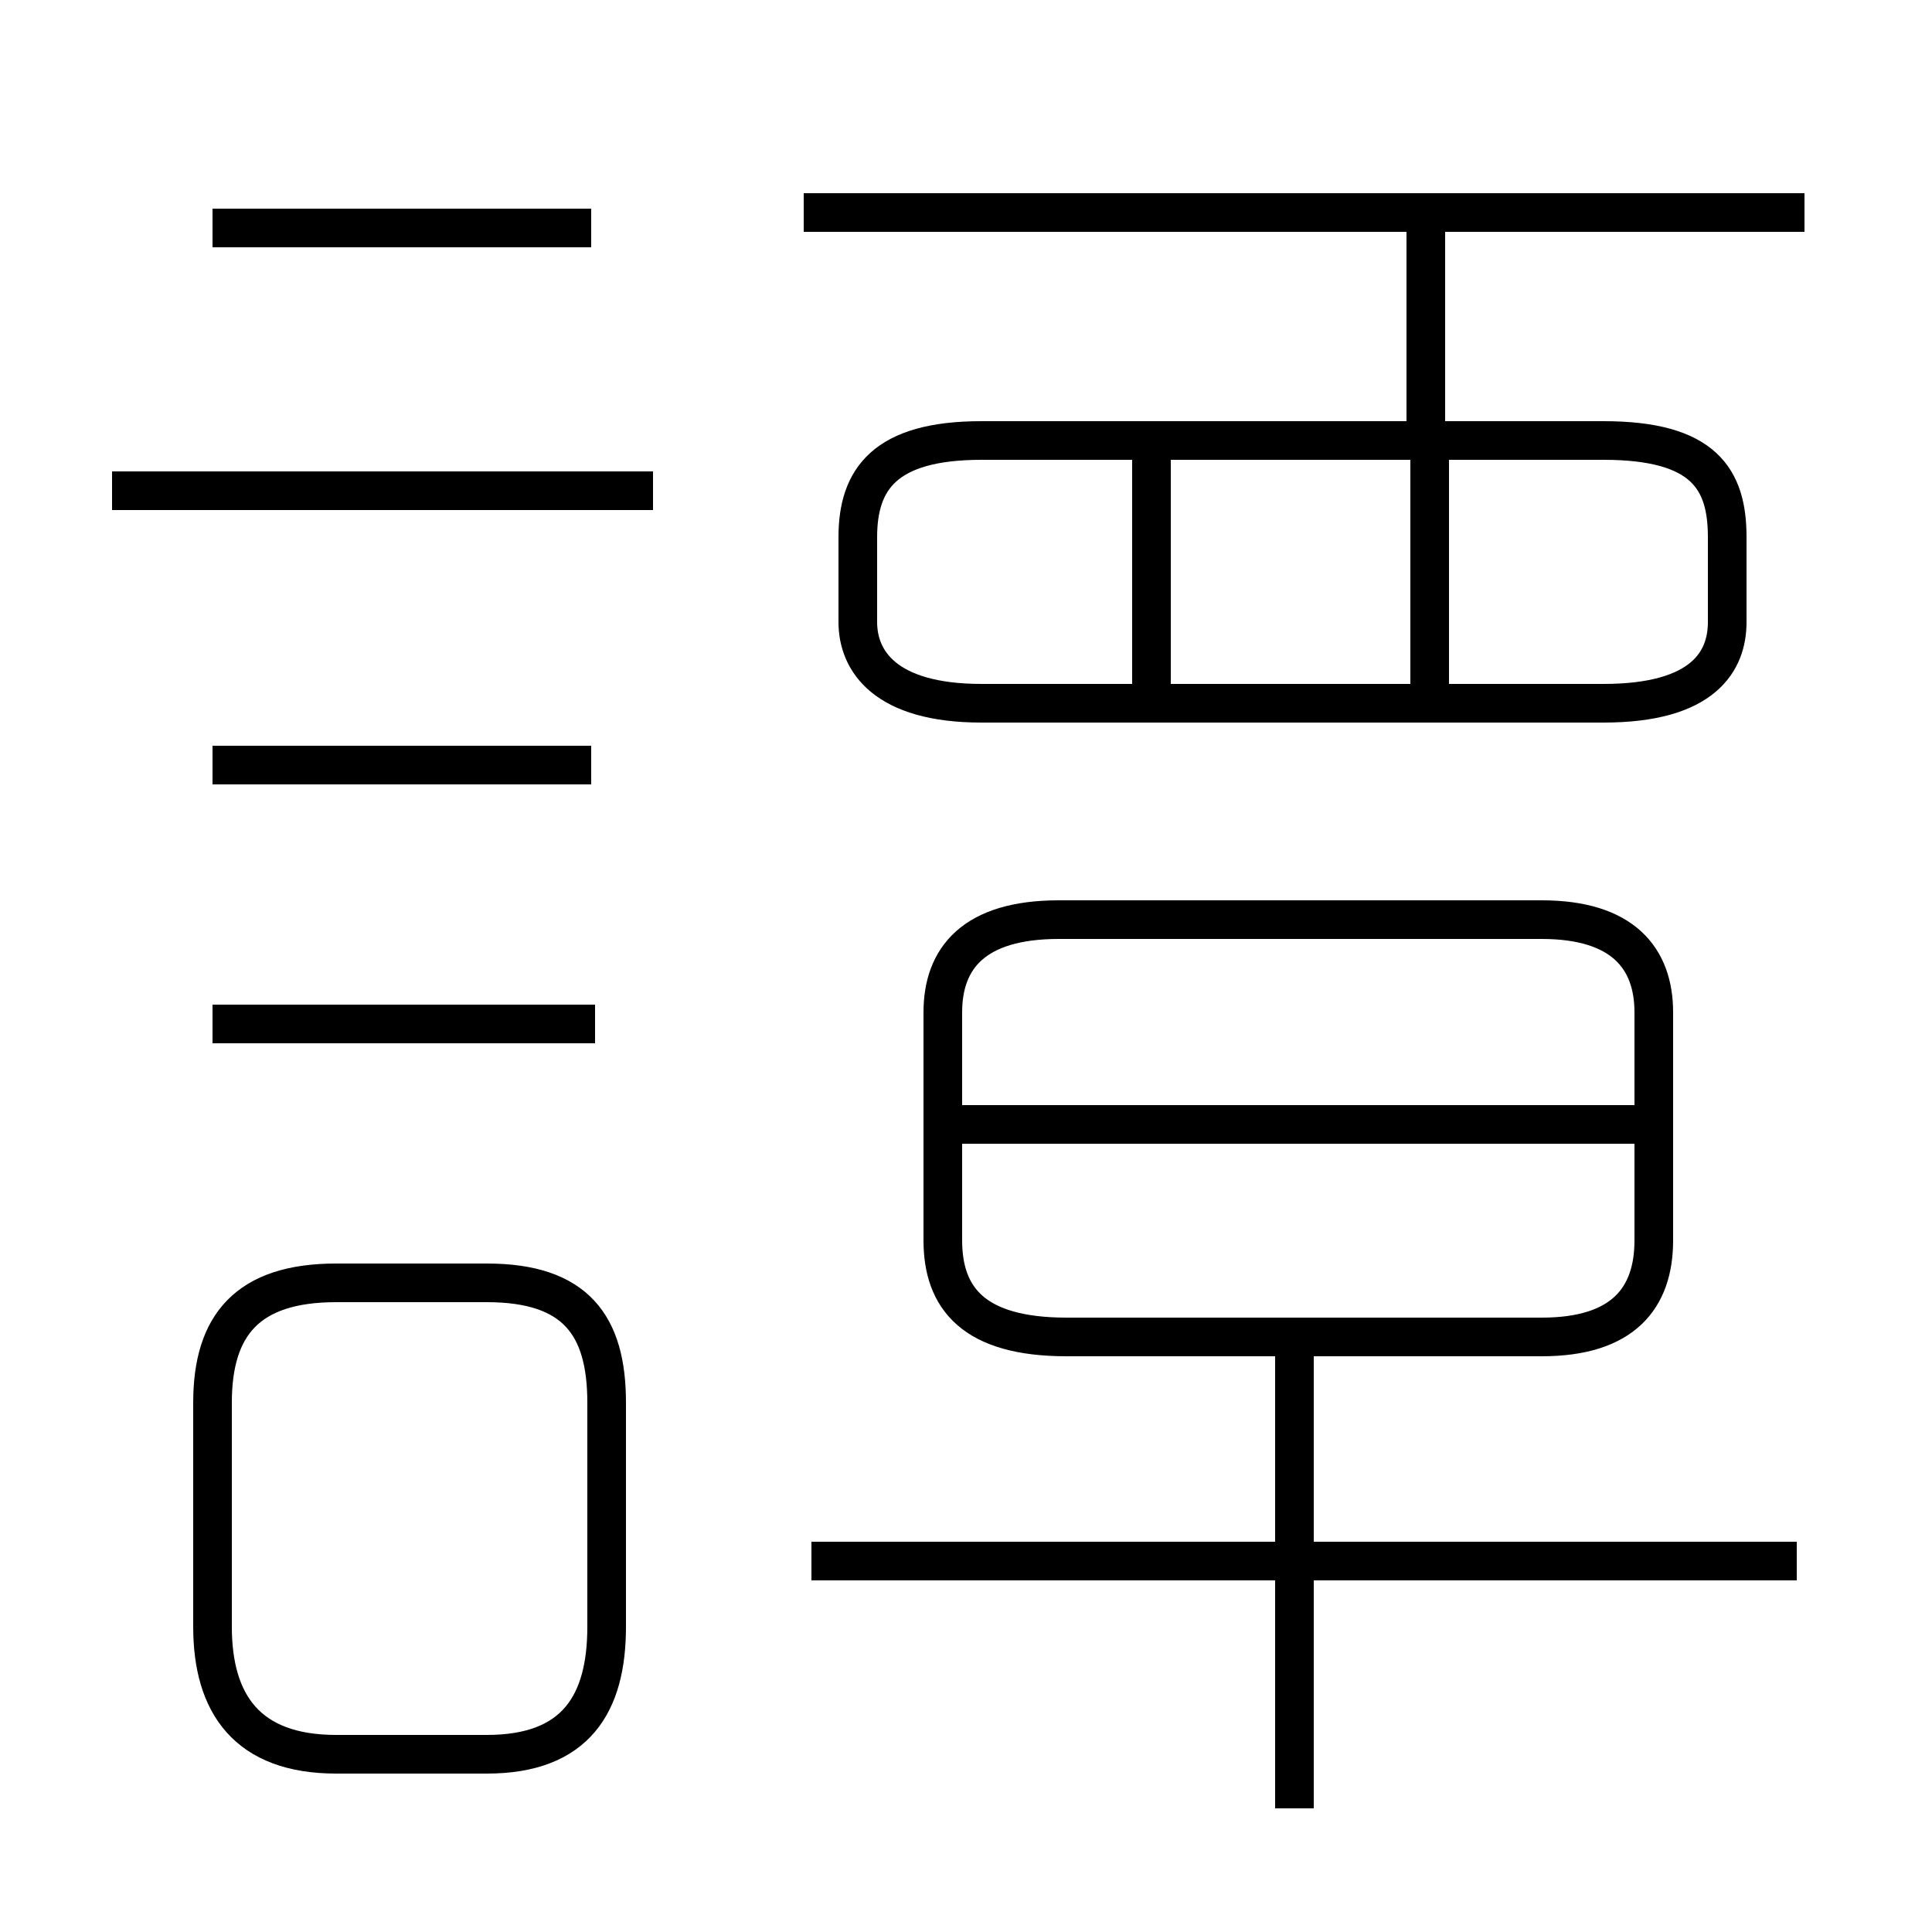 <?xml version='1.0' encoding='utf8'?>
<svg viewBox="0.0 -6.0 50.0 50.0" version="1.1" xmlns="http://www.w3.org/2000/svg">
<rect x="0.0" y="-6.0" width="50.0" height="50.0" fill="#808080" stroke="none"/>
<rect x="-1000" y="-1000" width="2000" height="2000" stroke="white" fill="white"/>
<g style="fill:white;stroke:#000000;  stroke-width:1">
<path d="M 27.6 -9.4 L 39.9 -9.4 C 42.0 -9.4 42.8 -10.4 42.8 -11.9 L 42.8 -17.8 C 42.8 -19.2 42.0 -20.2 39.9 -20.2 L 27.4 -20.2 C 25.2 -20.2 24.4 -19.2 24.4 -17.8 L 24.4 -11.9 C 24.4 -10.4 25.2 -9.4 27.6 -9.4 Z M 8.7 1.4 L 12.6 1.4 C 14.9 1.4 15.7 0.1 15.7 -1.9 L 15.7 -7.7 C 15.7 -9.7 14.9 -10.8 12.6 -10.8 L 8.7 -10.8 C 6.4 -10.8 5.5 -9.7 5.5 -7.7 L 5.5 -1.9 C 5.5 0.1 6.4 1.4 8.7 1.4 Z M 15.4 -17.5 L 5.5 -17.5 M 46.5 -3.6 L 21.0 -3.6 M 33.5 2.8 L 33.5 -9.2 M 15.3 -24.2 L 5.5 -24.2 M 16.9 -31.3 L 2.9 -31.3 M 42.5 -14.9 L 24.9 -14.9 M 15.3 -38.1 L 5.5 -38.1 M 29.8 -26.1 L 29.8 -32.5 M 41.5 -25.8 L 25.4 -25.8 C 22.9 -25.8 22.2 -26.9 22.2 -27.9 L 22.2 -30.1 C 22.2 -31.6 22.9 -32.6 25.4 -32.6 L 41.5 -32.6 C 44.1 -32.6 44.7 -31.6 44.7 -30.1 L 44.7 -27.9 C 44.7 -26.9 44.1 -25.8 41.5 -25.8 Z M 37.0 -26.1 L 37.0 -32.5 M 46.7 -38.5 L 20.8 -38.5 M 36.9 -38.5 L 36.9 -32.5" transform="translate(0.0, 38.0)" />
</g>
</svg>